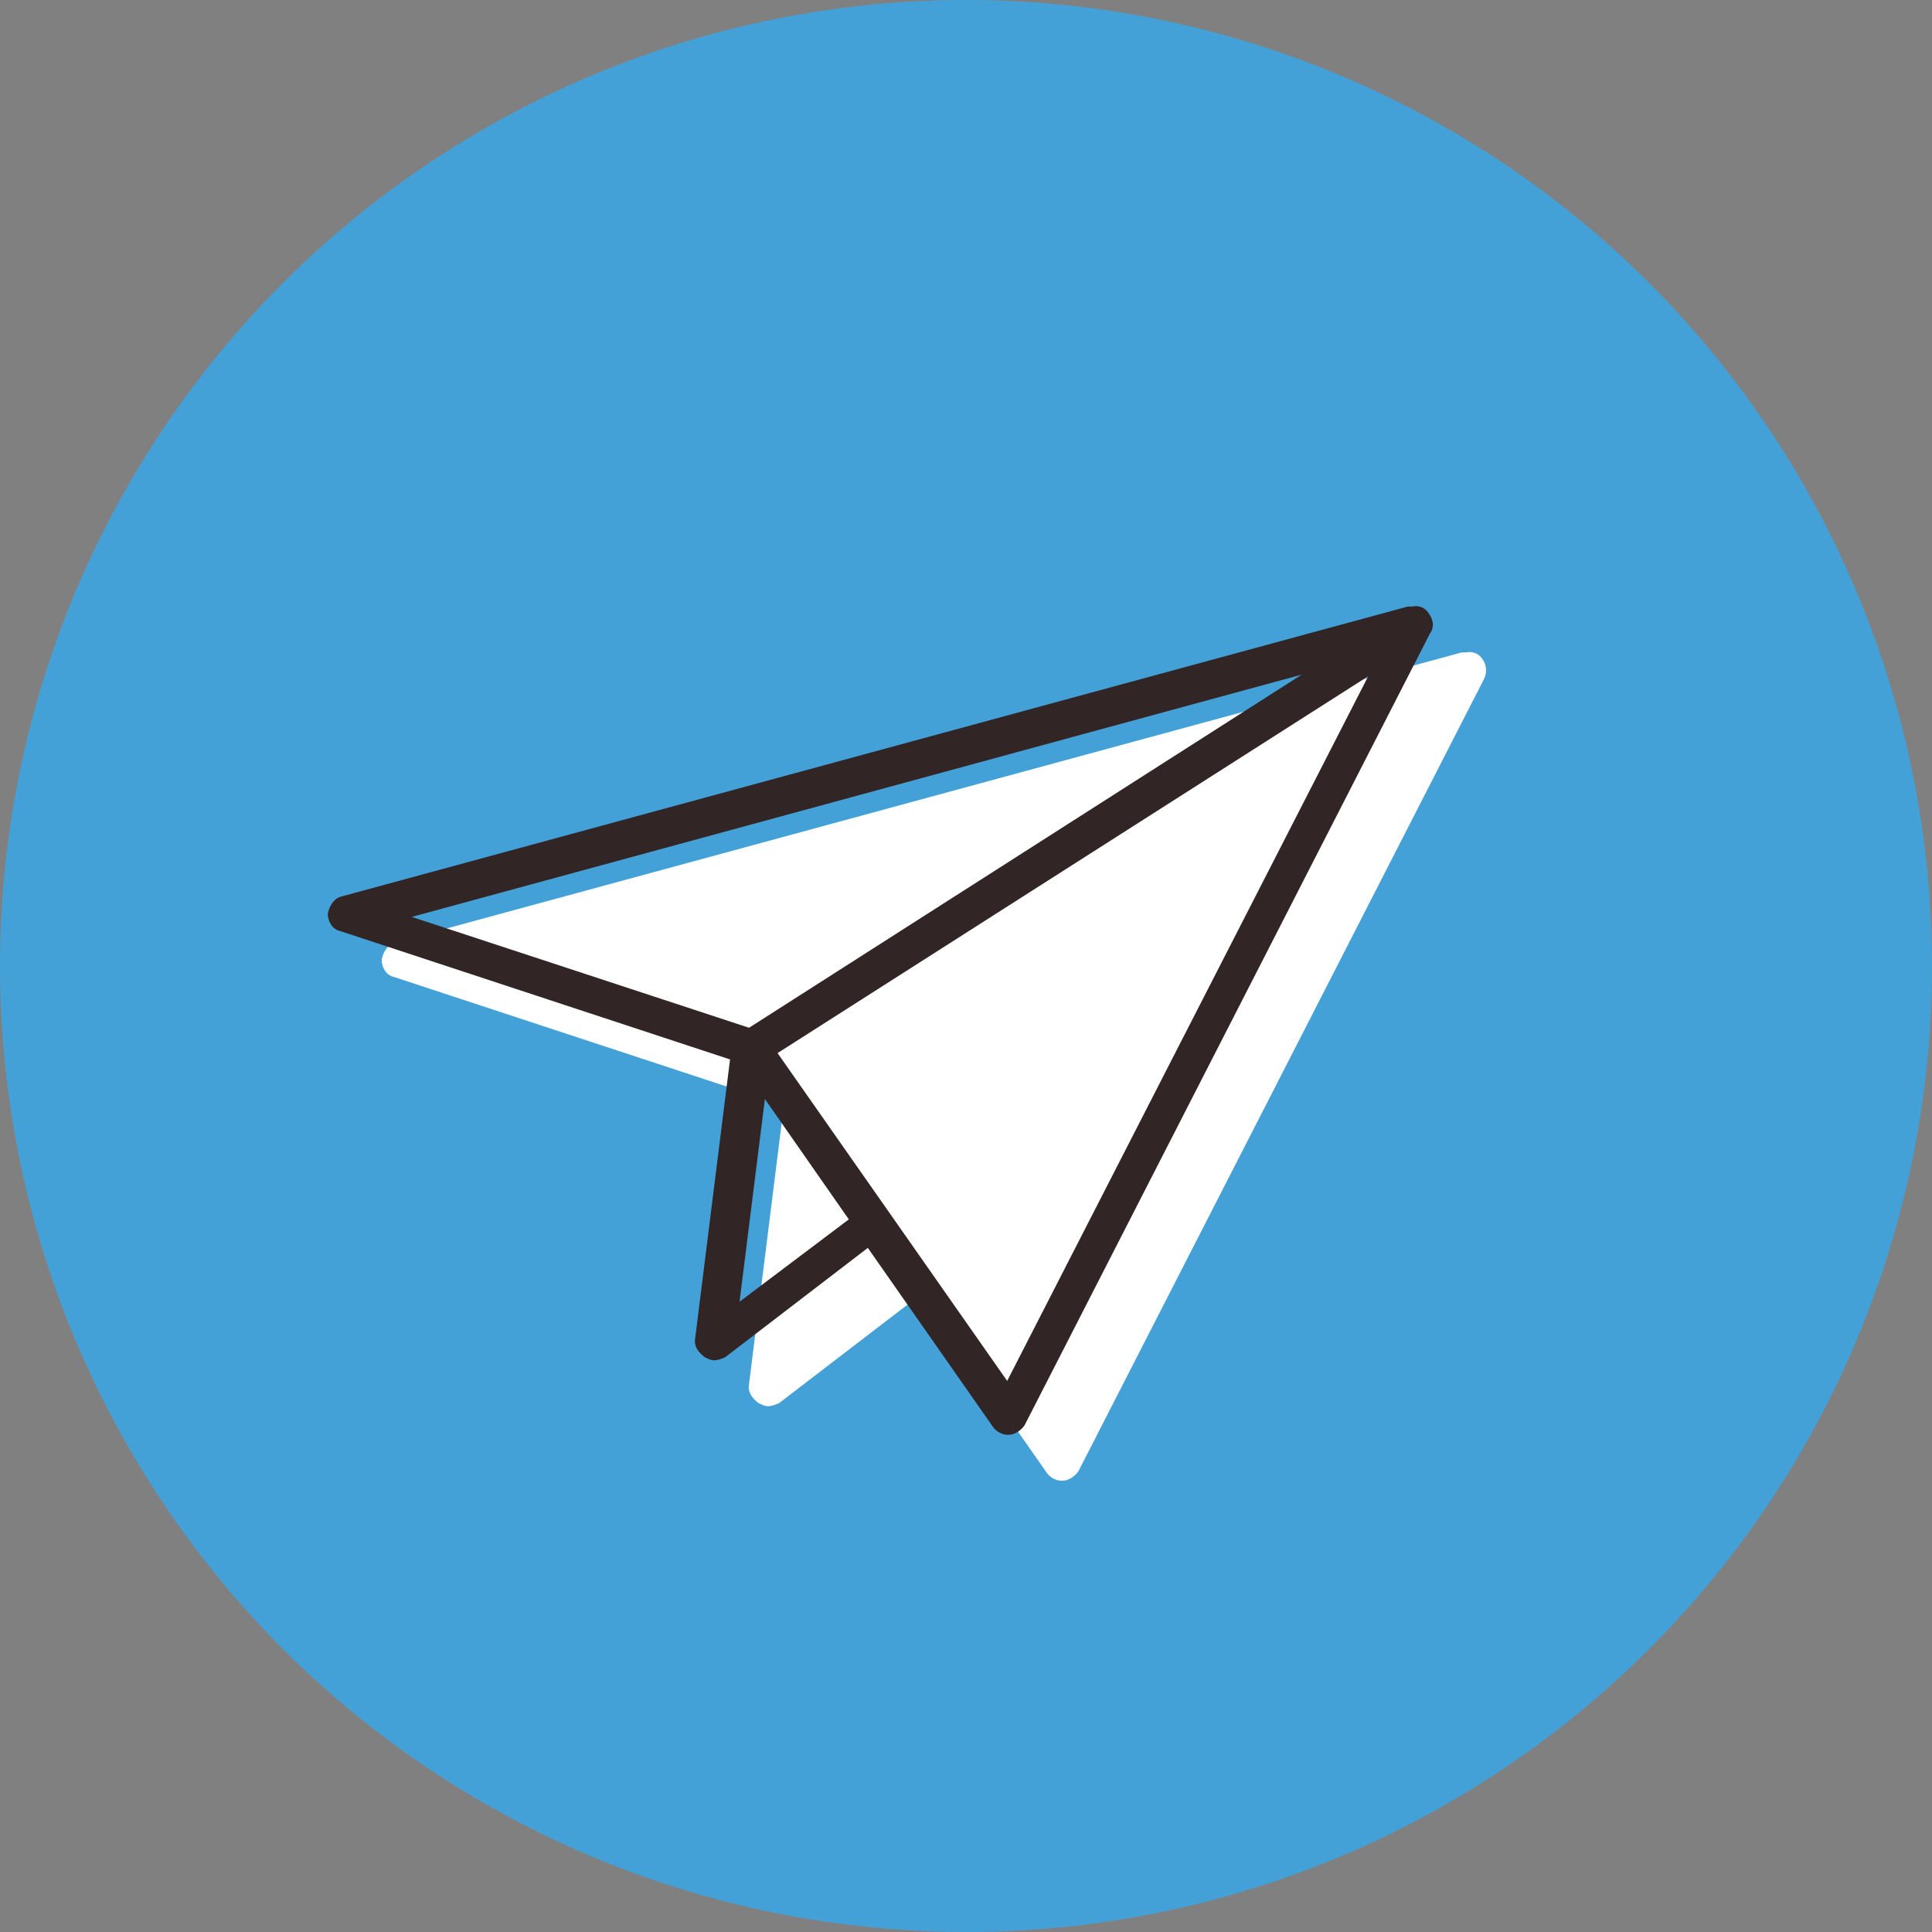 <?xml version="1.0" encoding="utf-8"?>
<!-- Generator: Adobe Illustrator 19.0.0, SVG Export Plug-In . SVG Version: 6.00 Build 0)  -->
<svg version="1.1" id="Layer_1" xmlns="http://www.w3.org/2000/svg" xmlns:xlink="http://www.w3.org/1999/xlink" x="0px" y="0px"
	 width="122px" height="122px" viewBox="-244 336 122 122" style="enable-background:new -244 336 122 122;" xml:space="preserve">
<rect x="-244" y="336" width="122" height="122" fill="#808080" stroke="none"/>
<g>
	<circle style="fill:#44a1d7;" cx="-183" cy="397" r="61"/>
	<path style="fill:#FFFFFF;" d="M-150.4,377.6c-0.2-0.3-0.6-0.5-1-0.4c-0.1,0-0.2,0-0.3,0l-67.3,18.3c-0.5,0.1-0.8,0.6-0.9,1.1
		c0,0.5,0.3,1,0.8,1.1l24.6,8.1l-2.2,17.6c-0.1,0.5,0.2,0.9,0.6,1.2c0.2,0.1,0.4,0.2,0.6,0.2c0.2,0,0.5-0.1,0.7-0.2l9-6.9l7.9,11.3
		c0.2,0.3,0.6,0.5,0.9,0.5c0,0,0.1,0,0.1,0c0.4,0,0.8-0.3,1-0.6l25.6-50C-150.1,378.5-150.1,378-150.4,377.6z"/>
	<path style="fill:#322525;" d="M-153.8,374.7c-0.2-0.3-0.6-0.5-1-0.4c-0.1,0-0.2,0-0.3,0l-67.3,18.3c-0.5,0.1-0.8,0.6-0.9,1.1
		c0,0.5,0.3,1,0.8,1.1l24.6,8.1l-2.2,17.6c-0.1,0.5,0.2,0.9,0.6,1.2c0.2,0.1,0.4,0.2,0.6,0.2c0.2,0,0.5-0.1,0.7-0.2l9-6.9l7.9,11.3
		c0.2,0.3,0.6,0.5,0.9,0.5c0,0,0.1,0,0.1,0c0.4,0,0.8-0.3,1-0.6l25.6-50C-153.4,375.6-153.5,375.1-153.8,374.7L-153.8,374.7z
		 M-161.8,378.6l-34.9,22.3l-21.3-7L-161.8,378.6z M-197.3,418.2l1.6-12.8l5.3,7.6L-197.3,418.2z M-180.4,423.2l-14.5-20.7
		l37.3-23.8L-180.4,423.2z"/>
</g>
</svg>
